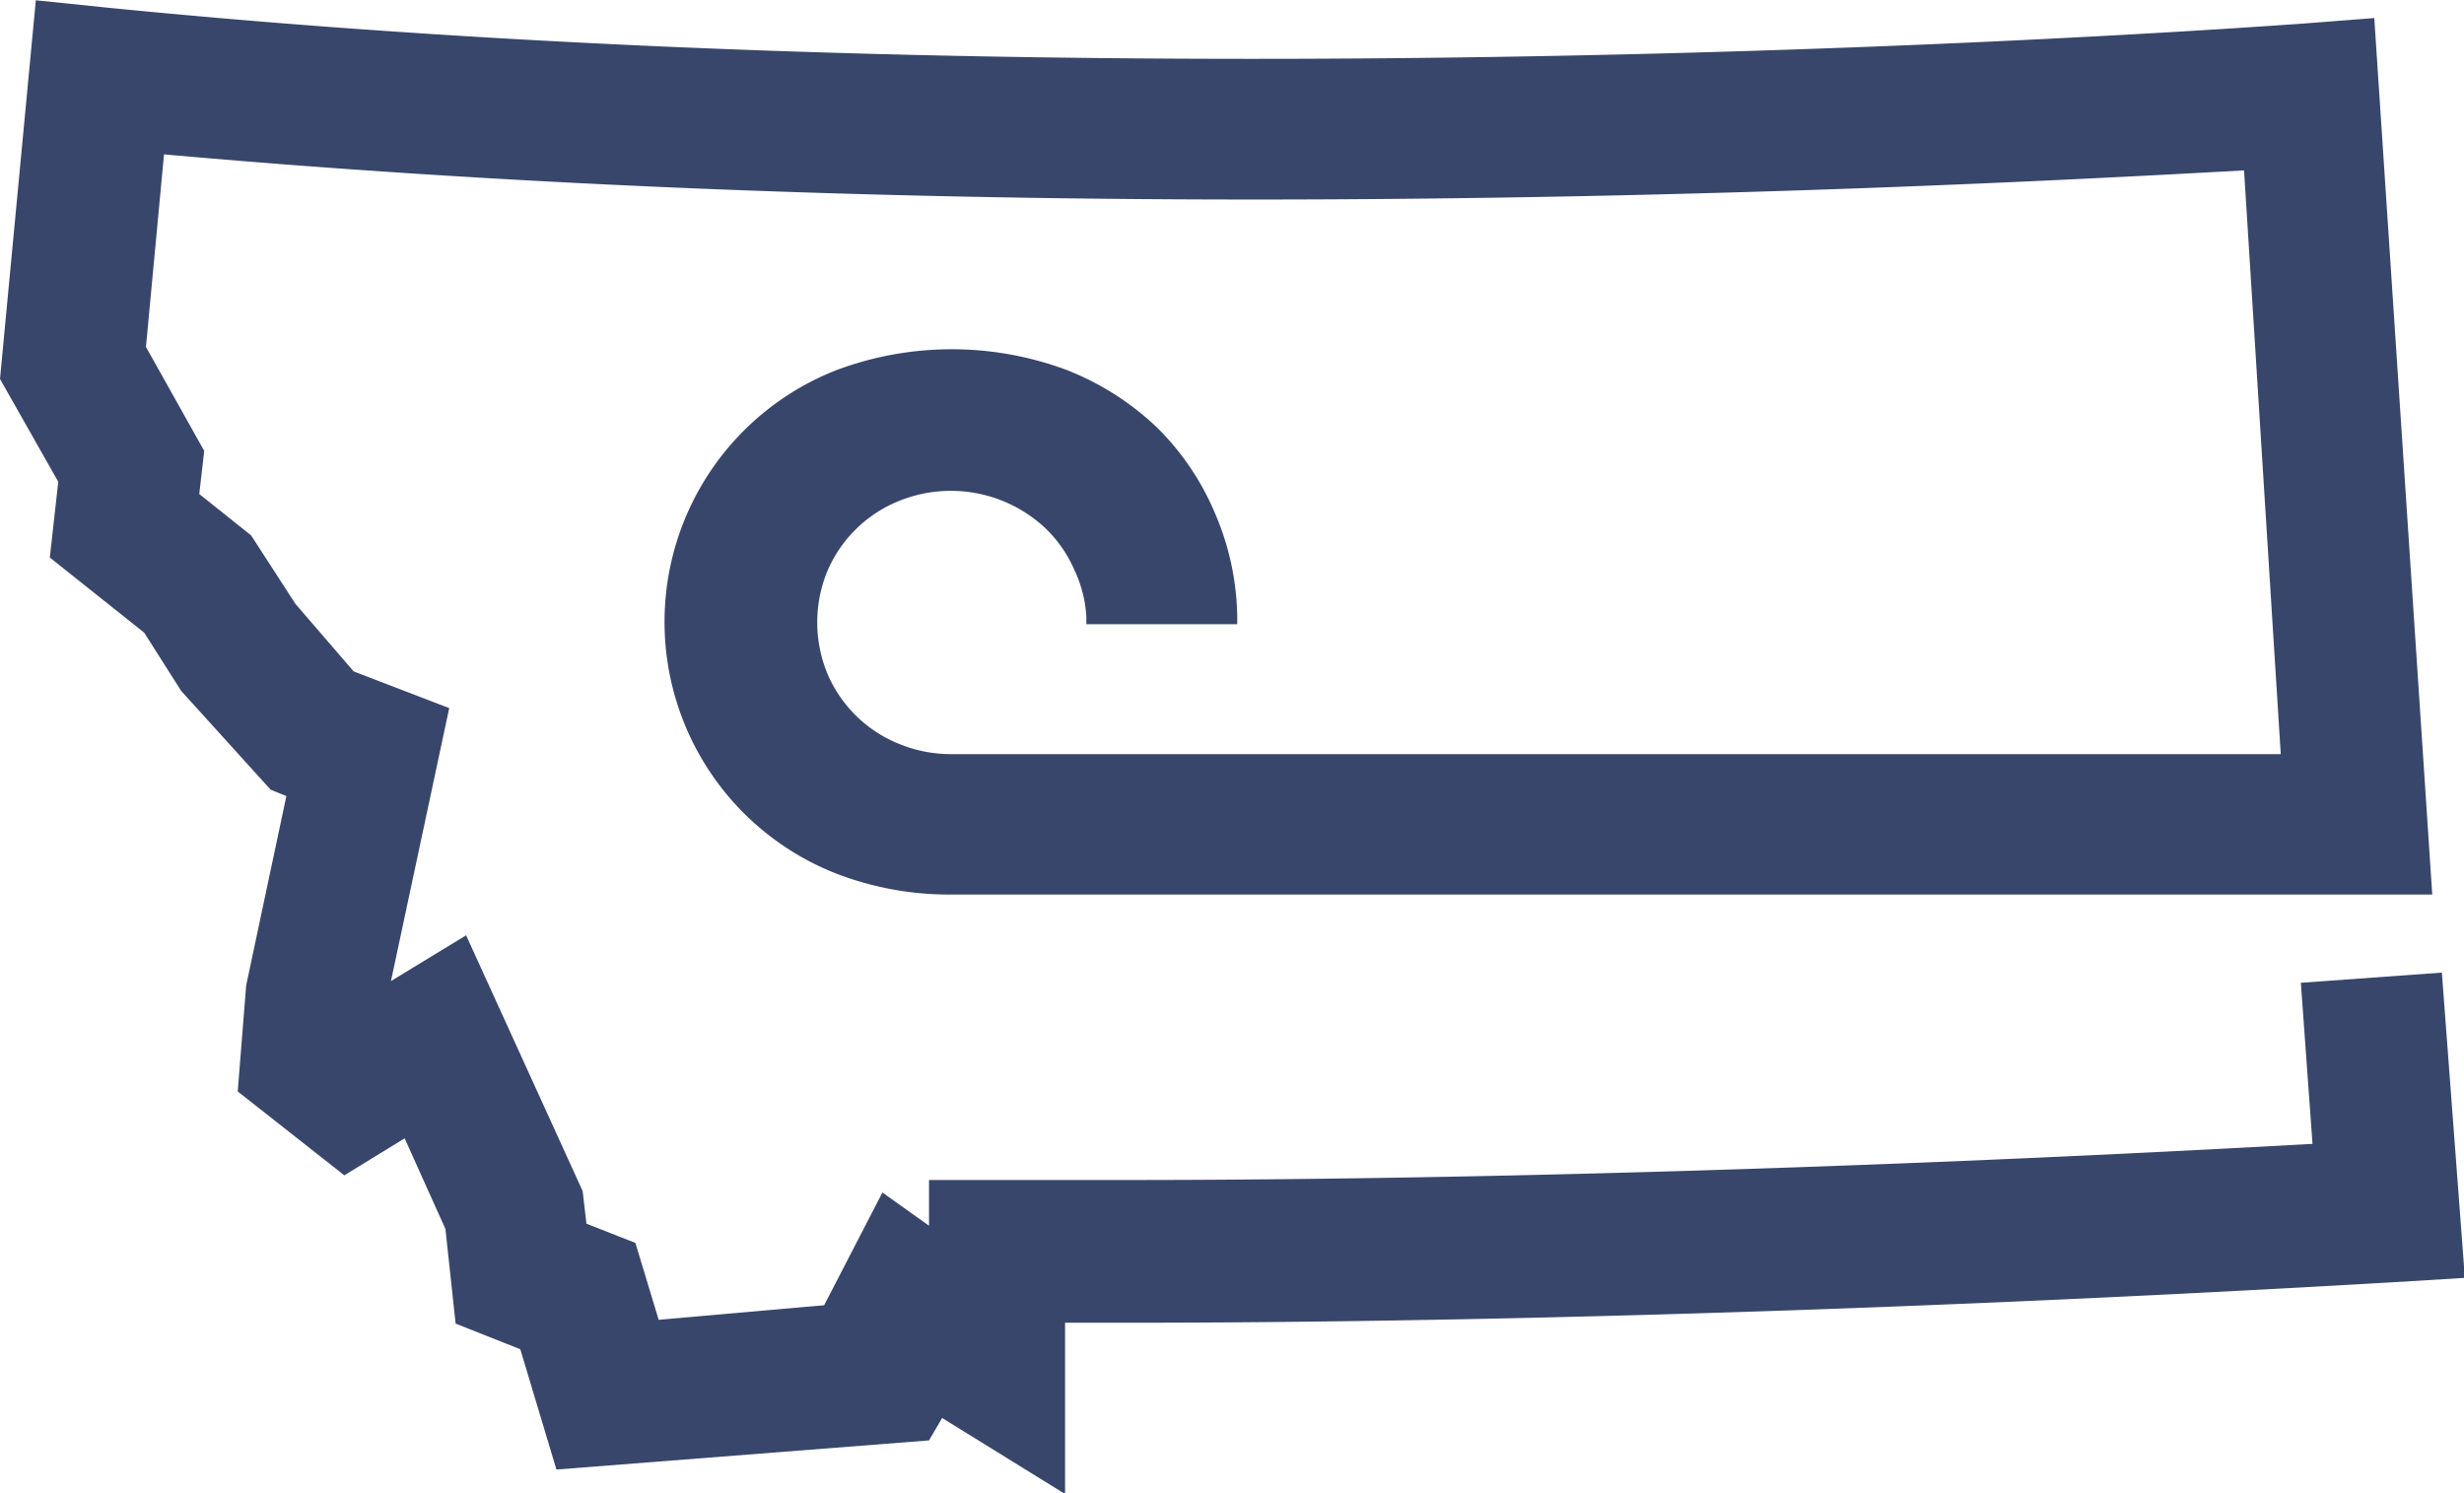 <svg xmlns="http://www.w3.org/2000/svg" viewBox="0 0 84.58 51.25"><defs><style>.a{fill:#38466b;}</style></defs><path class="a" d="M91.53,59.77l-4.84.35.4,5.53c-19.43,1.08-33.77,1.24-40.6,1.24-3,0-4.55,0-4.6,0l-2.29,0,0,1.57L38,67.32,36,71.19l-5.68.5-.8-2.64-1.68-.66-.13-1.12-4-8.78-2.58,1.57,2-9.37-3.28-1.26-2-2.32-1.52-2.35-1.78-1.42.17-1.48-2-3.57.62-6.61c11.19,1,23.77,1.55,37.4,1.55,15.89,0,28.89-.72,34-1L86,52.27H40.34a4.69,4.69,0,0,1-1.74-.34,4.5,4.5,0,0,1-2.47-2.38,4.62,4.62,0,0,1,0-3.61,4.5,4.5,0,0,1,2.46-2.37,4.74,4.74,0,0,1,5,.94,4.41,4.41,0,0,1,1,1.44A4.24,4.24,0,0,1,45,47.57v.24h5.18v-.25a9.27,9.27,0,0,0-.73-3.48,9.11,9.11,0,0,0-2-3,9.51,9.51,0,0,0-3.13-2,11.29,11.29,0,0,0-7.88,0,9.28,9.28,0,0,0,0,17.3,10.78,10.78,0,0,0,3.94.71H91.2L89.21,27l-2.45.19c-.13,0-15.72,1.21-36.06,1.21-14.46,0-27.69-.6-39.33-1.76l-2.43-.25-1.23,13,2,3.53-.29,2.6,3.24,2.58,1.27,2L17,53.49l.54.22-1.38,6.5-.29,3.64,3.66,2.88,2.07-1.27L23,68.57l.35,3.25,2.22.88,1.24,4.13,12.79-1,.45-.77,4.22,2.61,0-5.88h2.27c7.28,0,22.59-.18,43.32-1.39l2.46-.15Z" transform="translate(-7.71 -26.38)"/></svg>